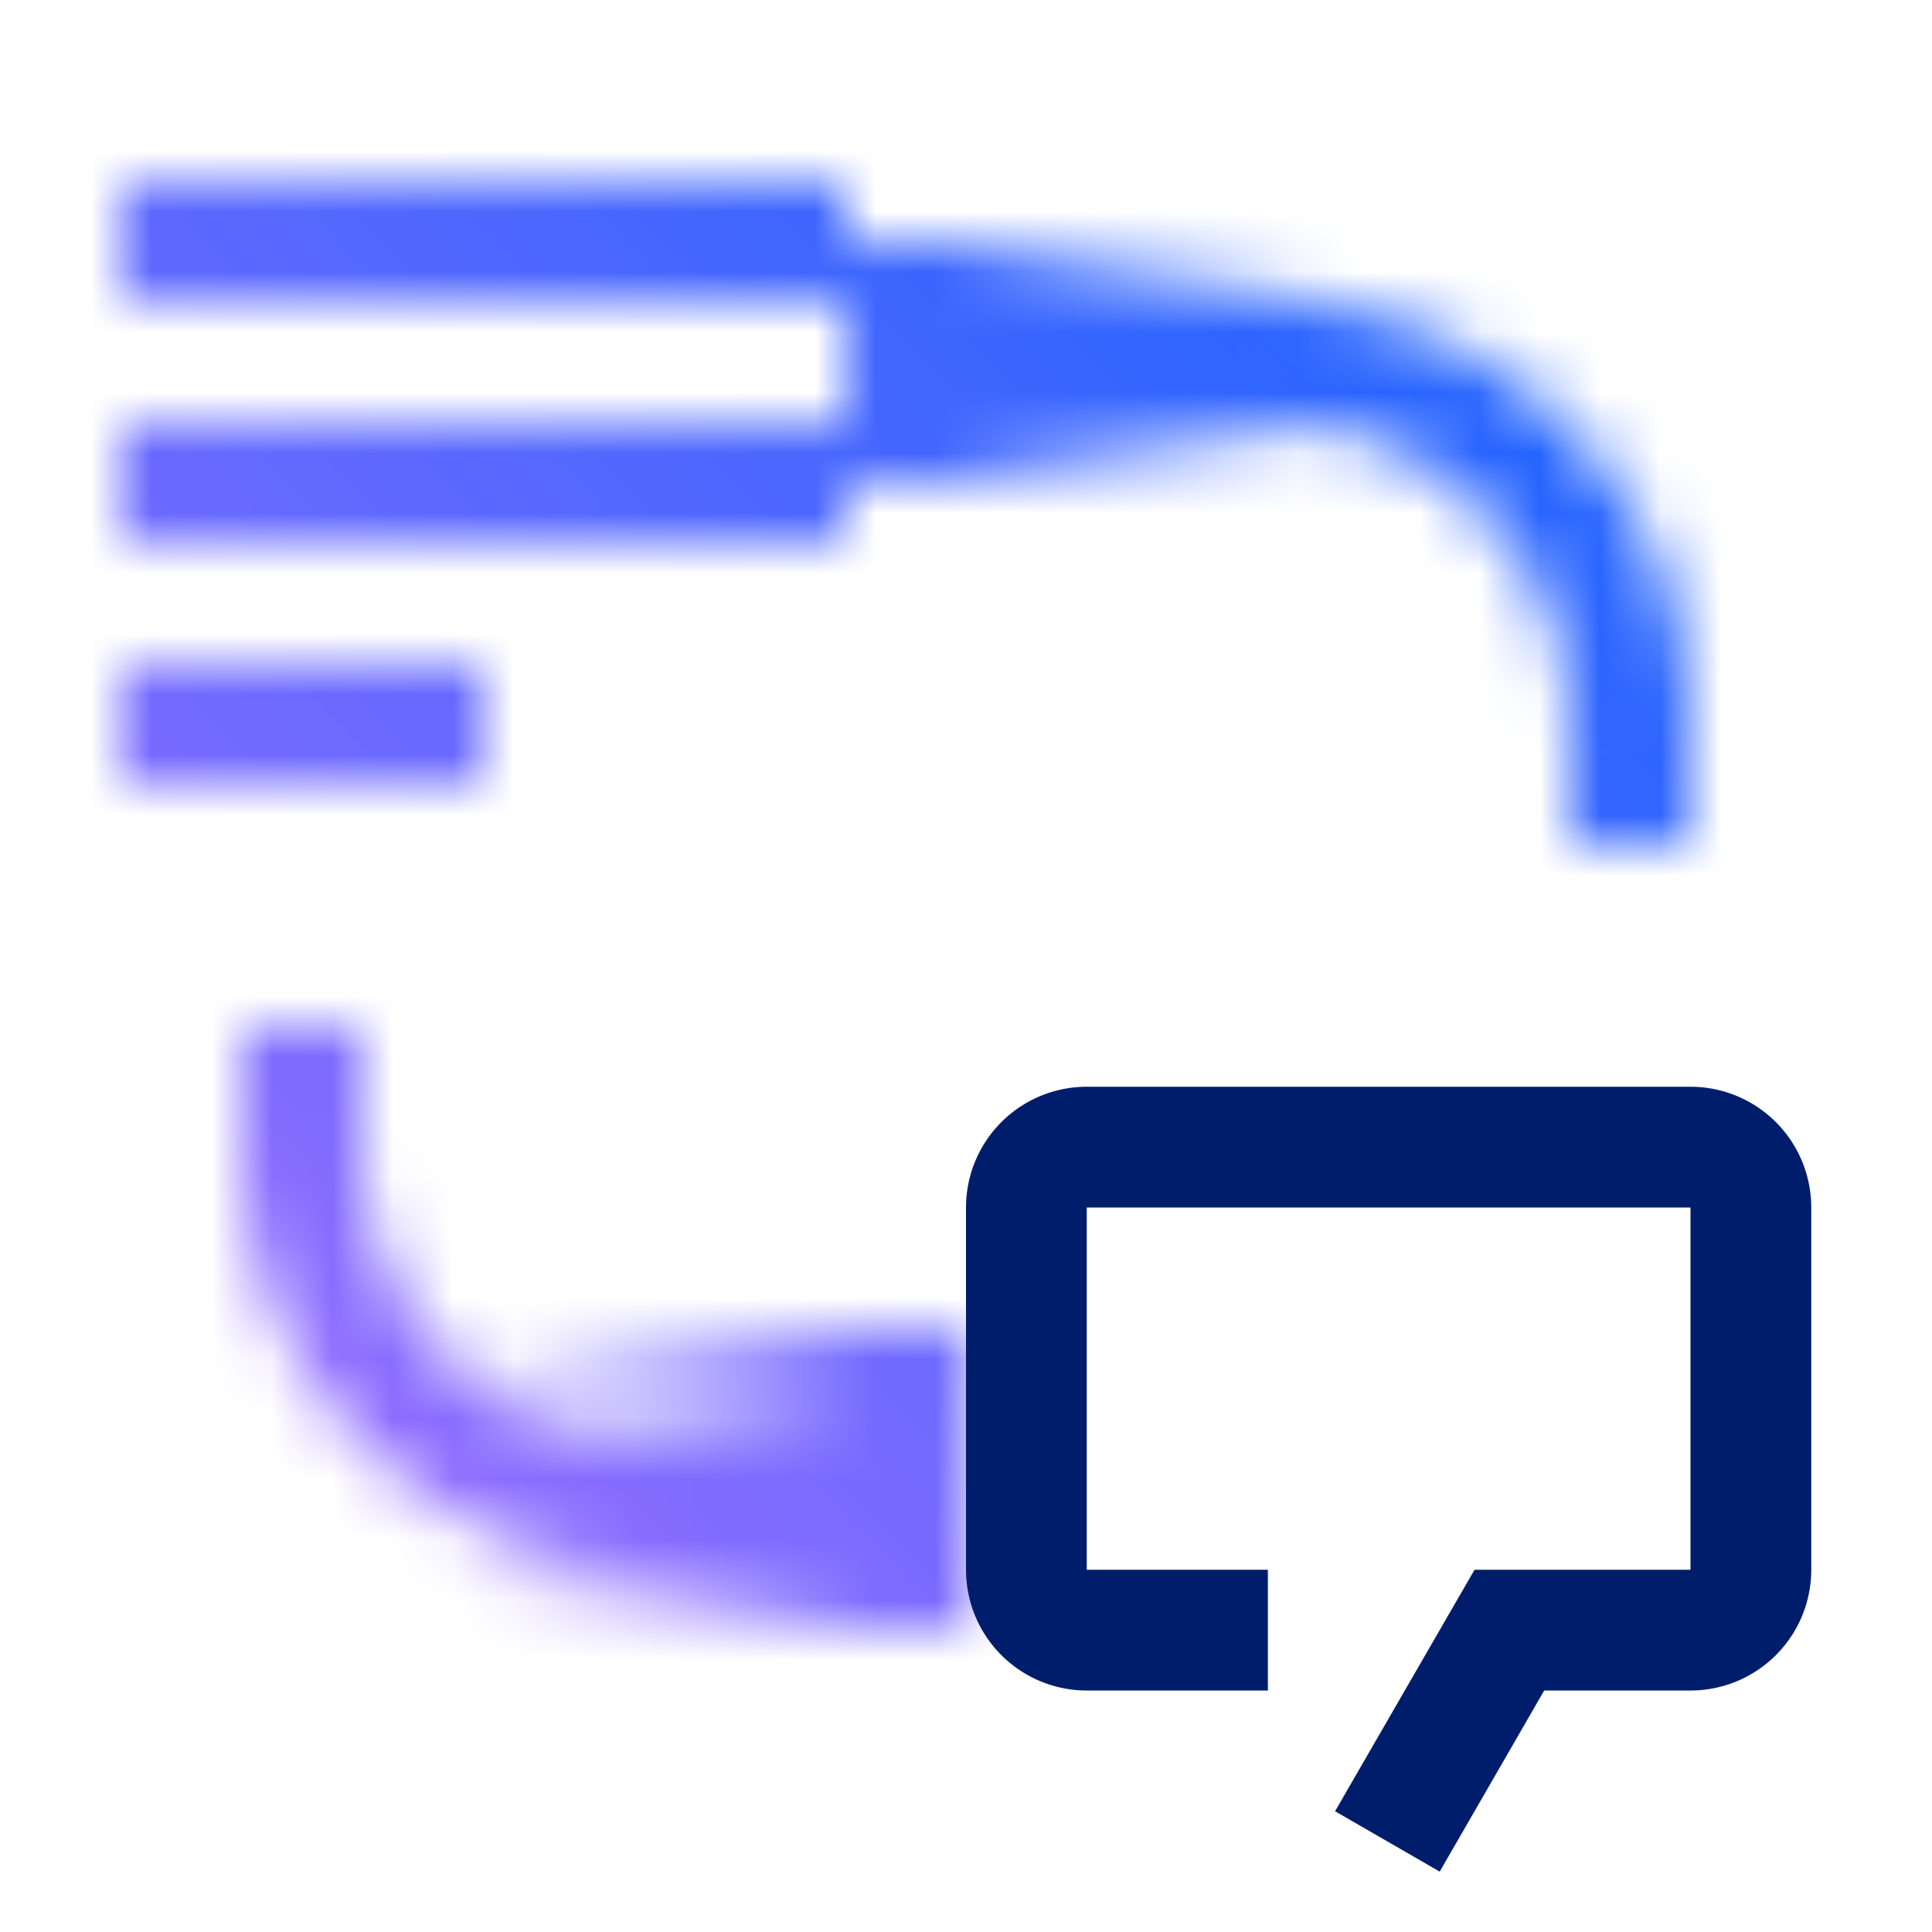 <svg xmlns="http://www.w3.org/2000/svg" xmlns:xlink="http://www.w3.org/1999/xlink" viewBox="0 0 32 32"><defs><style>.cls-1{fill:#fff;}.cls-2{fill:url(#linear-gradient);}.cls-3{fill:url(#linear-gradient-2);}.cls-4{mask:url(#mask);}.cls-5{fill:url(#New_Gradient_Swatch_1);}.cls-6{fill:#001d6c;}</style><linearGradient id="linear-gradient" x1="-200" y1="24.5" x2="-192" y2="24.5" gradientTransform="translate(208)" gradientUnits="userSpaceOnUse"><stop offset="0" stop-opacity="0"/><stop offset="0.8"/></linearGradient><linearGradient id="linear-gradient-2" x1="-3321" y1="-3597" x2="-3313" y2="-3597" gradientTransform="translate(3335 3603)" xlink:href="#linear-gradient"/><mask id="mask" x="0" y="0" width="32" height="32" maskUnits="userSpaceOnUse"><path class="cls-1" d="M28,14H26V12a5.006,5.006,0,0,0-5-5H15V5h6a7.008,7.008,0,0,1,7,7Z"/><path class="cls-1" d="M15,26H11a7.008,7.008,0,0,1-7-7V17H6v2a5.006,5.006,0,0,0,5,5h4Z"/><rect class="cls-2" x="8" y="22" width="8" height="5"/><rect class="cls-3" x="14" y="4" width="8" height="4" transform="translate(36 12) rotate(180)"/><rect class="cls-1" x="2" y="3" width="12" height="2"/><rect class="cls-1" x="2" y="7" width="12" height="2"/><rect class="cls-1" x="2" y="11" width="6" height="2"/></mask><linearGradient id="New_Gradient_Swatch_1" y1="32" x2="32" gradientUnits="userSpaceOnUse"><stop offset="0.1" stop-color="#a56eff"/><stop offset="0.9" stop-color="#0f62fe"/></linearGradient></defs><g id="Layer_2" data-name="Layer 2"><g id="Light_theme_icons" data-name="Light theme icons"><g class="cls-4"><rect class="cls-5" width="32" height="32"/></g><path class="cls-6" d="M18,18H28a2,2,0,0,1,2,2v6a2,2,0,0,1-2,2H25.577l-1.731,3-1.733-1,2.31-4H28V20H18v6h3v2H18a2,2,0,0,1-2-2V20A2,2,0,0,1,18,18Z"/></g></g></svg>